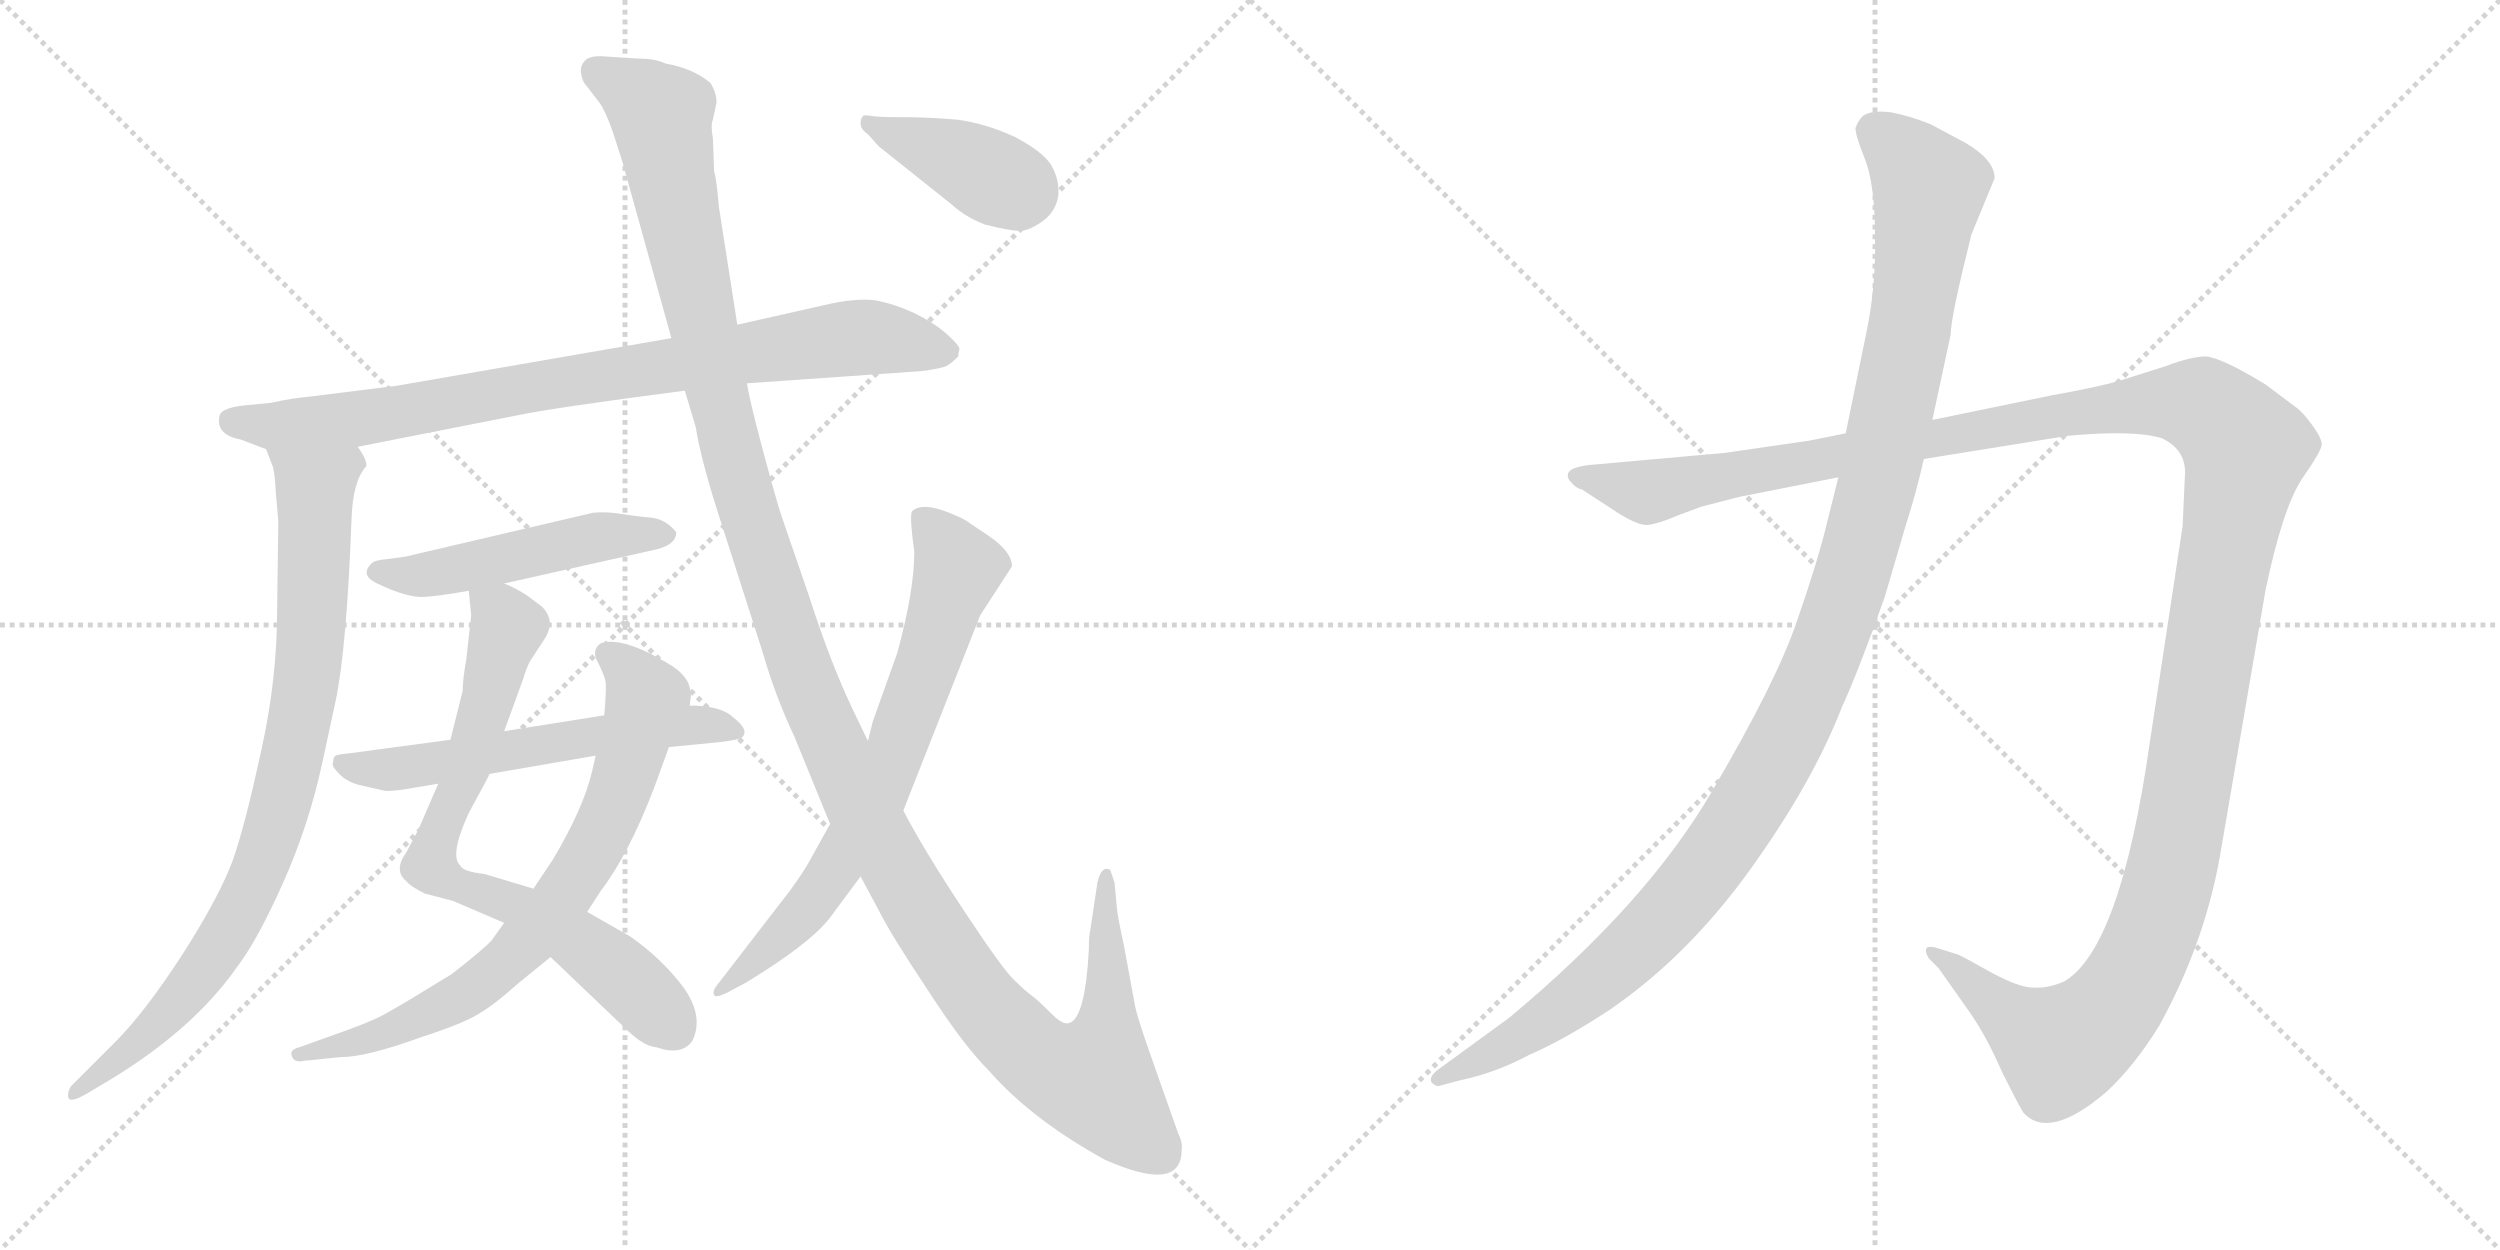<svg version="1.1" viewBox="0 0 2048 1024" xmlns="http://www.w3.org/2000/svg">
  <g stroke="lightgray" stroke-dasharray="1,1" stroke-width="1" transform="scale(4, 4)">
    <line x1="0" y1="0" x2="256" y2="256"></line>
    <line x1="256" y1="0" x2="0" y2="256"></line>
    <line x1="128" y1="0" x2="128" y2="256"></line>
    <line x1="0" y1="128" x2="256" y2="128"></line>
    <line x1="256" y1="0" x2="512" y2="256"></line>
    <line x1="512" y1="0" x2="256" y2="256"></line>
    <line x1="384" y1="0" x2="384" y2="256"></line>
    <line x1="256" y1="128" x2="512" y2="128"></line>
  </g>
<g transform="scale(1, -1) translate(0, -850)">
   <style type="text/css">
    @keyframes keyframes0 {
      from {
       stroke: black;
       stroke-dashoffset: 847;
       stroke-width: 128;
       }
       73% {
       animation-timing-function: step-end;
       stroke: black;
       stroke-dashoffset: 0;
       stroke-width: 128;
       }
       to {
       stroke: black;
       stroke-width: 1024;
       }
       }
       #make-me-a-hanzi-animation-0 {
         animation: keyframes0 0.939s both;
         animation-delay: 0s;
         animation-timing-function: linear;
       }
    @keyframes keyframes1 {
      from {
       stroke: black;
       stroke-dashoffset: 856;
       stroke-width: 128;
       }
       74% {
       animation-timing-function: step-end;
       stroke: black;
       stroke-dashoffset: 0;
       stroke-width: 128;
       }
       to {
       stroke: black;
       stroke-width: 1024;
       }
       }
       #make-me-a-hanzi-animation-1 {
         animation: keyframes1 0.947s both;
         animation-delay: 0.939s;
         animation-timing-function: linear;
       }
    @keyframes keyframes2 {
      from {
       stroke: black;
       stroke-dashoffset: 495;
       stroke-width: 128;
       }
       62% {
       animation-timing-function: step-end;
       stroke: black;
       stroke-dashoffset: 0;
       stroke-width: 128;
       }
       to {
       stroke: black;
       stroke-width: 1024;
       }
       }
       #make-me-a-hanzi-animation-2 {
         animation: keyframes2 0.653s both;
         animation-delay: 1.886s;
         animation-timing-function: linear;
       }
    @keyframes keyframes3 {
      from {
       stroke: black;
       stroke-dashoffset: 737;
       stroke-width: 128;
       }
       71% {
       animation-timing-function: step-end;
       stroke: black;
       stroke-dashoffset: 0;
       stroke-width: 128;
       }
       to {
       stroke: black;
       stroke-width: 1024;
       }
       }
       #make-me-a-hanzi-animation-3 {
         animation: keyframes3 0.85s both;
         animation-delay: 2.539s;
         animation-timing-function: linear;
       }
    @keyframes keyframes4 {
      from {
       stroke: black;
       stroke-dashoffset: 742;
       stroke-width: 128;
       }
       71% {
       animation-timing-function: step-end;
       stroke: black;
       stroke-dashoffset: 0;
       stroke-width: 128;
       }
       to {
       stroke: black;
       stroke-width: 1024;
       }
       }
       #make-me-a-hanzi-animation-4 {
         animation: keyframes4 0.854s both;
         animation-delay: 3.389s;
         animation-timing-function: linear;
       }
    @keyframes keyframes5 {
      from {
       stroke: black;
       stroke-dashoffset: 581;
       stroke-width: 128;
       }
       65% {
       animation-timing-function: step-end;
       stroke: black;
       stroke-dashoffset: 0;
       stroke-width: 128;
       }
       to {
       stroke: black;
       stroke-width: 1024;
       }
       }
       #make-me-a-hanzi-animation-5 {
         animation: keyframes5 0.723s both;
         animation-delay: 4.242s;
         animation-timing-function: linear;
       }
    @keyframes keyframes6 {
      from {
       stroke: black;
       stroke-dashoffset: 1381;
       stroke-width: 128;
       }
       82% {
       animation-timing-function: step-end;
       stroke: black;
       stroke-dashoffset: 0;
       stroke-width: 128;
       }
       to {
       stroke: black;
       stroke-width: 1024;
       }
       }
       #make-me-a-hanzi-animation-6 {
         animation: keyframes6 1.374s both;
         animation-delay: 4.965s;
         animation-timing-function: linear;
       }
    @keyframes keyframes7 {
      from {
       stroke: black;
       stroke-dashoffset: 713;
       stroke-width: 128;
       }
       70% {
       animation-timing-function: step-end;
       stroke: black;
       stroke-dashoffset: 0;
       stroke-width: 128;
       }
       to {
       stroke: black;
       stroke-width: 1024;
       }
       }
       #make-me-a-hanzi-animation-7 {
         animation: keyframes7 0.83s both;
         animation-delay: 6.339s;
         animation-timing-function: linear;
       }
    @keyframes keyframes8 {
      from {
       stroke: black;
       stroke-dashoffset: 394;
       stroke-width: 128;
       }
       56% {
       animation-timing-function: step-end;
       stroke: black;
       stroke-dashoffset: 0;
       stroke-width: 128;
       }
       to {
       stroke: black;
       stroke-width: 1024;
       }
       }
       #make-me-a-hanzi-animation-8 {
         animation: keyframes8 0.571s both;
         animation-delay: 7.169s;
         animation-timing-function: linear;
       }
    @keyframes keyframes9 {
      from {
       stroke: black;
       stroke-dashoffset: 1487;
       stroke-width: 128;
       }
       83% {
       animation-timing-function: step-end;
       stroke: black;
       stroke-dashoffset: 0;
       stroke-width: 128;
       }
       to {
       stroke: black;
       stroke-width: 1024;
       }
       }
       #make-me-a-hanzi-animation-9 {
         animation: keyframes9 1.46s both;
         animation-delay: 7.74s;
         animation-timing-function: linear;
       }
    @keyframes keyframes10 {
      from {
       stroke: black;
       stroke-dashoffset: 1196;
       stroke-width: 128;
       }
       80% {
       animation-timing-function: step-end;
       stroke: black;
       stroke-dashoffset: 0;
       stroke-width: 128;
       }
       to {
       stroke: black;
       stroke-width: 1024;
       }
       }
       #make-me-a-hanzi-animation-10 {
         animation: keyframes10 1.223s both;
         animation-delay: 9.2s;
         animation-timing-function: linear;
       }
</style>
<path d="M 293.0 484.0 L 425.0 510.0 Q 454.0 516.0 561.0 530.0 L 612.0 536.0 L 755.0 546.0 Q 770.0 548.0 775.0 550.0 Q 779.0 552.0 785.0 558.0 Q 785.0 561.0 786.0 564.0 Q 786.0 567.0 776.0 576.0 Q 766.0 585.0 750.0 593.0 Q 733.0 601.0 717.0 604.0 Q 700.0 606.0 675.0 600.0 L 604.0 584.0 L 550.0 573.0 L 325.0 534.0 L 253.0 525.0 Q 240.0 524.0 222.0 520.0 L 201.0 518.0 Q 182.0 516.0 180.0 510.0 Q 176.0 494.0 197.0 490.0 L 218.0 482.0 L 293.0 484.0 Z" fill="lightgray"></path> 
<path d="M 218.0 482.0 L 223.0 469.0 Q 225.0 465.0 226.0 446.0 L 228.0 423.0 L 227.0 349.0 Q 227.0 294.0 214.0 235.0 Q 201.0 175.0 191.0 146.0 Q 180.0 116.0 150.0 69.0 Q 119.0 21.0 94.0 -4.0 L 58.0 -40.0 Q 55.0 -45.0 56.0 -49.0 Q 57.0 -54.0 71.0 -46.0 L 81.0 -40.0 Q 157.0 4.0 195.0 59.0 Q 211.0 80.0 232.0 127.0 Q 253.0 174.0 264.0 225.0 L 275.0 276.0 Q 284.0 319.0 288.0 425.0 Q 289.0 456.0 300.0 468.0 Q 301.0 473.0 293.0 484.0 C 282.0 512.0 208.0 510.0 218.0 482.0 Z" fill="lightgray"></path> 
<path d="M 413.0 372.0 L 538.0 400.0 Q 554.0 404.0 554.0 414.0 Q 545.0 425.0 533.0 426.0 Q 521.0 427.0 509.0 429.0 Q 497.0 431.0 486.0 430.0 L 332.0 394.0 L 317.0 392.0 Q 307.0 391.0 305.0 389.0 Q 294.0 379.0 309.0 372.0 Q 334.0 360.0 348.0 361.0 Q 361.0 362.0 384.0 366.0 L 413.0 372.0 Z" fill="lightgray"></path> 
<path d="M 451.0 66.0 L 516.0 4.0 Q 528.0 -7.0 538.0 -8.0 Q 558.0 -15.0 567.0 -3.0 Q 577.0 17.0 560.0 41.0 Q 542.0 65.0 516.0 83.0 L 481.0 103.0 L 437.0 122.0 L 397.0 134.0 Q 379.0 136.0 377.0 141.0 Q 368.0 149.0 384.0 184.0 Q 401.0 215.0 401.0 216.0 L 413.0 251.0 L 429.0 295.0 Q 431.0 302.0 434.0 308.0 L 447.0 328.0 Q 455.0 342.0 444.0 353.0 L 432.0 362.0 Q 423.0 368.0 413.0 372.0 C 386.0 385.0 382.0 387.0 384.0 366.0 L 386.0 346.0 L 382.0 310.0 Q 379.0 293.0 379.0 284.0 L 369.0 244.0 L 359.0 208.0 L 343.0 171.0 L 333.0 152.0 Q 322.0 137.0 333.0 128.0 Q 336.0 124.0 348.0 118.0 L 371.0 112.0 L 413.0 94.0 L 451.0 66.0 Z" fill="lightgray"></path> 
<path d="M 249.0 -19.0 L 279.0 -16.0 Q 300.0 -16.0 344.0 0.0 Q 381.0 12.0 393.0 20.0 Q 405.0 27.0 424.0 44.0 L 451.0 66.0 L 481.0 103.0 L 492.0 120.0 Q 515.0 150.0 536.0 205.0 L 548.0 238.0 L 565.0 272.0 L 566.0 280.0 Q 567.0 281.0 564.0 290.0 Q 560.0 299.0 548.0 306.0 Q 510.0 329.0 492.0 323.0 Q 484.0 317.0 490.0 307.0 Q 495.0 297.0 496.0 292.0 Q 497.0 287.0 495.0 264.0 L 488.0 231.0 L 485.0 218.0 Q 478.0 188.0 453.0 146.0 L 437.0 122.0 L 413.0 94.0 L 403.0 80.0 Q 397.0 73.0 370.0 52.0 Q 331.0 28.0 320.0 22.0 Q 309.0 15.0 284.0 6.0 L 245.0 -8.0 Q 237.0 -10.0 239.0 -15.0 Q 241.0 -21.0 249.0 -19.0 Z" fill="lightgray"></path> 
<path d="M 548.0 238.0 L 589.0 242.0 Q 606.0 244.0 608.0 246.0 Q 614.0 252.0 601.0 262.0 Q 591.0 272.0 565.0 272.0 L 495.0 264.0 L 413.0 251.0 L 369.0 244.0 L 287.0 233.0 Q 277.0 232.0 275.0 231.0 Q 273.0 230.0 273.0 226.0 Q 271.0 223.0 277.0 217.0 Q 283.0 210.0 294.0 207.0 L 316.0 202.0 Q 325.0 202.0 341.0 205.0 L 359.0 208.0 L 401.0 216.0 L 488.0 231.0 L 548.0 238.0 Z" fill="lightgray"></path> 
<path d="M 561.0 530.0 L 570.0 500.0 Q 574.0 473.0 592.0 418.0 L 625.0 315.0 Q 635.0 280.0 651.0 246.0 L 680.0 175.0 L 705.0 132.0 L 720.0 104.0 Q 730.0 84.0 760.0 39.0 Q 789.0 -6.0 810.0 -27.0 Q 845.0 -67.0 905.0 -100.0 Q 968.0 -128.0 968.0 -92.0 Q 969.0 -86.0 965.0 -78.0 L 941.0 -10.0 Q 932.0 16.0 930.0 25.0 L 921.0 74.0 Q 915.0 102.0 915.0 106.0 L 913.0 127.0 L 910.0 136.0 Q 909.0 139.0 905.0 138.0 Q 901.0 136.0 899.0 127.0 L 893.0 87.0 Q 892.0 84.0 892.0 72.0 Q 889.0 16.0 876.0 12.0 Q 871.0 10.0 862.0 19.0 Q 853.0 28.0 847.0 33.0 Q 840.0 38.0 831.0 47.0 Q 822.0 55.0 789.0 105.0 Q 756.0 155.0 740.0 186.0 L 711.0 243.0 L 698.0 270.0 Q 680.0 308.0 663.0 361.0 L 641.0 425.0 Q 637.0 436.0 625.0 481.0 Q 613.0 526.0 612.0 536.0 L 604.0 584.0 L 589.0 680.0 Q 587.0 703.0 585.0 710.0 L 584.0 737.0 Q 582.0 747.0 584.0 752.0 L 587.0 766.0 Q 587.0 774.0 582.0 782.0 Q 568.0 794.0 545.0 798.0 Q 537.0 802.0 523.0 802.0 L 492.0 804.0 Q 482.0 804.0 479.0 800.0 Q 475.0 796.0 476.0 790.0 Q 477.0 783.0 481.0 779.0 L 491.0 766.0 Q 496.0 759.0 502.0 742.0 L 510.0 717.0 L 550.0 573.0 L 561.0 530.0 Z" fill="lightgray"></path> 
<path d="M 680.0 175.0 L 665.0 148.0 Q 656.0 131.0 636.0 106.0 L 589.0 45.0 Q 583.0 38.0 585.0 35.0 Q 586.0 32.0 596.0 37.0 L 611.0 45.0 Q 662.0 76.0 679.0 97.0 L 705.0 132.0 L 740.0 186.0 L 803.0 346.0 L 829.0 386.0 Q 829.0 398.0 810.0 411.0 L 795.0 421.0 Q 789.0 426.0 772.0 432.0 Q 754.0 438.0 747.0 431.0 Q 745.0 426.0 749.0 398.0 Q 749.0 366.0 735.0 315.0 L 715.0 259.0 L 711.0 243.0 L 680.0 175.0 Z" fill="lightgray"></path> 
<path d="M 711.0 740.0 L 720.0 730.0 L 779.0 683.0 Q 791.0 672.0 807.0 666.0 Q 827.0 661.0 834.0 661.0 Q 841.0 660.0 853.0 668.0 Q 865.0 676.0 867.0 690.0 Q 868.0 703.0 861.0 715.0 Q 854.0 726.0 831.0 738.0 Q 807.0 749.0 784.0 752.0 Q 761.0 754.0 740.0 754.0 Q 719.0 754.0 714.0 755.0 Q 708.0 756.0 707.0 755.0 Q 705.0 753.0 705.0 749.0 Q 705.0 744.0 711.0 740.0 Z" fill="lightgray"></path> 
<path d="M 1425.0 443.0 L 1506.0 459.0 L 1576.0 474.0 L 1694.0 493.0 Q 1748.0 498.0 1771.0 491.0 Q 1790.0 482.0 1790.0 463.0 L 1788.0 419.0 L 1761.0 241.0 Q 1737.0 73.0 1691.0 46.0 Q 1677.0 40.0 1665.0 41.0 Q 1654.0 41.0 1630.0 54.0 Q 1607.0 67.0 1604.0 68.0 L 1588.0 73.0 Q 1583.0 75.0 1579.0 74.0 Q 1576.0 72.0 1580.0 65.0 L 1588.0 57.0 L 1612.0 23.0 Q 1627.0 2.0 1640.0 -28.0 Q 1656.0 -60.0 1658.0 -62.0 Q 1679.0 -84.0 1725.0 -45.0 Q 1748.0 -24.0 1769.0 10.0 Q 1808.0 81.0 1820.0 157.0 L 1856.0 367.0 Q 1870.0 434.0 1886.0 458.0 Q 1902.0 481.0 1902.0 486.0 Q 1902.0 491.0 1894.0 502.0 Q 1886.0 513.0 1880.0 517.0 L 1856.0 535.0 Q 1820.0 557.0 1807.0 558.0 Q 1795.0 558.0 1774.0 550.0 L 1736.0 538.0 Q 1719.0 533.0 1680.0 526.0 L 1583.0 506.0 L 1512.0 495.0 L 1482.0 489.0 L 1413.0 479.0 L 1301.0 469.0 Q 1287.0 467.0 1285.0 463.0 Q 1283.0 459.0 1287.0 455.0 Q 1291.0 450.0 1296.0 449.0 L 1319.0 434.0 Q 1341.0 419.0 1350.0 420.0 Q 1359.0 421.0 1375.0 428.0 L 1394.0 435.0 L 1425.0 443.0 Z" fill="lightgray"></path> 
<path d="M 1506.0 459.0 L 1496.0 419.0 Q 1489.0 390.0 1472.0 341.0 Q 1455.0 291.0 1402.0 201.0 Q 1349.0 110.0 1236.0 16.0 L 1177.0 -27.0 Q 1170.0 -33.0 1173.0 -37.0 Q 1177.0 -41.0 1181.0 -39.0 L 1196.0 -35.0 Q 1225.0 -29.0 1253.0 -14.0 Q 1281.0 -2.0 1319.0 23.0 Q 1383.0 67.0 1434.0 138.0 Q 1485.0 209.0 1509.0 271.0 Q 1522.0 299.0 1544.0 361.0 L 1561.0 419.0 Q 1570.0 447.0 1576.0 474.0 L 1583.0 506.0 L 1598.0 576.0 Q 1598.0 590.0 1615.0 658.0 L 1634.0 704.0 Q 1634.0 719.0 1610.0 733.0 L 1582.0 748.0 Q 1565.0 755.0 1549.0 758.0 Q 1533.0 760.0 1526.0 755.0 Q 1522.0 751.0 1520.0 745.0 Q 1520.0 739.0 1528.0 719.0 Q 1536.0 698.0 1536.0 656.0 Q 1537.0 614.0 1528.0 573.0 L 1512.0 495.0 L 1506.0 459.0 Z" fill="lightgray"></path> 
      <clipPath id="make-me-a-hanzi-clip-0">
      <path d="M 293.0 484.0 L 425.0 510.0 Q 454.0 516.0 561.0 530.0 L 612.0 536.0 L 755.0 546.0 Q 770.0 548.0 775.0 550.0 Q 779.0 552.0 785.0 558.0 Q 785.0 561.0 786.0 564.0 Q 786.0 567.0 776.0 576.0 Q 766.0 585.0 750.0 593.0 Q 733.0 601.0 717.0 604.0 Q 700.0 606.0 675.0 600.0 L 604.0 584.0 L 550.0 573.0 L 325.0 534.0 L 253.0 525.0 Q 240.0 524.0 222.0 520.0 L 201.0 518.0 Q 182.0 516.0 180.0 510.0 Q 176.0 494.0 197.0 490.0 L 218.0 482.0 L 293.0 484.0 Z" fill="lightgray"></path>
      </clipPath>
      <path clip-path="url(#make-me-a-hanzi-clip-0)" d="M 189.0 505.0 L 225.0 500.0 L 311.0 509.0 L 689.0 572.0 L 724.0 573.0 L 773.0 563.0 " fill="none" id="make-me-a-hanzi-animation-0" stroke-dasharray="719 1438" stroke-linecap="round"></path>

      <clipPath id="make-me-a-hanzi-clip-1">
      <path d="M 218.0 482.0 L 223.0 469.0 Q 225.0 465.0 226.0 446.0 L 228.0 423.0 L 227.0 349.0 Q 227.0 294.0 214.0 235.0 Q 201.0 175.0 191.0 146.0 Q 180.0 116.0 150.0 69.0 Q 119.0 21.0 94.0 -4.0 L 58.0 -40.0 Q 55.0 -45.0 56.0 -49.0 Q 57.0 -54.0 71.0 -46.0 L 81.0 -40.0 Q 157.0 4.0 195.0 59.0 Q 211.0 80.0 232.0 127.0 Q 253.0 174.0 264.0 225.0 L 275.0 276.0 Q 284.0 319.0 288.0 425.0 Q 289.0 456.0 300.0 468.0 Q 301.0 473.0 293.0 484.0 C 282.0 512.0 208.0 510.0 218.0 482.0 Z" fill="lightgray"></path>
      </clipPath>
      <path clip-path="url(#make-me-a-hanzi-clip-1)" d="M 226.0 477.0 L 258.0 451.0 L 259.0 437.0 L 253.0 305.0 L 219.0 156.0 L 187.0 85.0 L 159.0 45.0 L 121.0 3.0 L 63.0 -46.0 " fill="none" id="make-me-a-hanzi-animation-1" stroke-dasharray="728 1456" stroke-linecap="round"></path>

      <clipPath id="make-me-a-hanzi-clip-2">
      <path d="M 413.0 372.0 L 538.0 400.0 Q 554.0 404.0 554.0 414.0 Q 545.0 425.0 533.0 426.0 Q 521.0 427.0 509.0 429.0 Q 497.0 431.0 486.0 430.0 L 332.0 394.0 L 317.0 392.0 Q 307.0 391.0 305.0 389.0 Q 294.0 379.0 309.0 372.0 Q 334.0 360.0 348.0 361.0 Q 361.0 362.0 384.0 366.0 L 413.0 372.0 Z" fill="lightgray"></path>
      </clipPath>
      <path clip-path="url(#make-me-a-hanzi-clip-2)" d="M 310.0 381.0 L 351.0 379.0 L 492.0 411.0 L 545.0 413.0 " fill="none" id="make-me-a-hanzi-animation-2" stroke-dasharray="367 734" stroke-linecap="round"></path>

      <clipPath id="make-me-a-hanzi-clip-3">
      <path d="M 451.0 66.0 L 516.0 4.0 Q 528.0 -7.0 538.0 -8.0 Q 558.0 -15.0 567.0 -3.0 Q 577.0 17.0 560.0 41.0 Q 542.0 65.0 516.0 83.0 L 481.0 103.0 L 437.0 122.0 L 397.0 134.0 Q 379.0 136.0 377.0 141.0 Q 368.0 149.0 384.0 184.0 Q 401.0 215.0 401.0 216.0 L 413.0 251.0 L 429.0 295.0 Q 431.0 302.0 434.0 308.0 L 447.0 328.0 Q 455.0 342.0 444.0 353.0 L 432.0 362.0 Q 423.0 368.0 413.0 372.0 C 386.0 385.0 382.0 387.0 384.0 366.0 L 386.0 346.0 L 382.0 310.0 Q 379.0 293.0 379.0 284.0 L 369.0 244.0 L 359.0 208.0 L 343.0 171.0 L 333.0 152.0 Q 322.0 137.0 333.0 128.0 Q 336.0 124.0 348.0 118.0 L 371.0 112.0 L 413.0 94.0 L 451.0 66.0 Z" fill="lightgray"></path>
      </clipPath>
      <path clip-path="url(#make-me-a-hanzi-clip-3)" d="M 392.0 362.0 L 415.0 336.0 L 354.0 140.0 L 383.0 121.0 L 425.0 108.0 L 465.0 86.0 L 515.0 47.0 L 552.0 8.0 " fill="none" id="make-me-a-hanzi-animation-3" stroke-dasharray="609 1218" stroke-linecap="round"></path>

      <clipPath id="make-me-a-hanzi-clip-4">
      <path d="M 249.0 -19.0 L 279.0 -16.0 Q 300.0 -16.0 344.0 0.0 Q 381.0 12.0 393.0 20.0 Q 405.0 27.0 424.0 44.0 L 451.0 66.0 L 481.0 103.0 L 492.0 120.0 Q 515.0 150.0 536.0 205.0 L 548.0 238.0 L 565.0 272.0 L 566.0 280.0 Q 567.0 281.0 564.0 290.0 Q 560.0 299.0 548.0 306.0 Q 510.0 329.0 492.0 323.0 Q 484.0 317.0 490.0 307.0 Q 495.0 297.0 496.0 292.0 Q 497.0 287.0 495.0 264.0 L 488.0 231.0 L 485.0 218.0 Q 478.0 188.0 453.0 146.0 L 437.0 122.0 L 413.0 94.0 L 403.0 80.0 Q 397.0 73.0 370.0 52.0 Q 331.0 28.0 320.0 22.0 Q 309.0 15.0 284.0 6.0 L 245.0 -8.0 Q 237.0 -10.0 239.0 -15.0 Q 241.0 -21.0 249.0 -19.0 Z" fill="lightgray"></path>
      </clipPath>
      <path clip-path="url(#make-me-a-hanzi-clip-4)" d="M 498.0 314.0 L 515.0 301.0 L 530.0 277.0 L 503.0 189.0 L 458.0 111.0 L 414.0 62.0 L 380.0 35.0 L 303.0 -1.0 L 245.0 -14.0 " fill="none" id="make-me-a-hanzi-animation-4" stroke-dasharray="614 1228" stroke-linecap="round"></path>

      <clipPath id="make-me-a-hanzi-clip-5">
      <path d="M 548.0 238.0 L 589.0 242.0 Q 606.0 244.0 608.0 246.0 Q 614.0 252.0 601.0 262.0 Q 591.0 272.0 565.0 272.0 L 495.0 264.0 L 413.0 251.0 L 369.0 244.0 L 287.0 233.0 Q 277.0 232.0 275.0 231.0 Q 273.0 230.0 273.0 226.0 Q 271.0 223.0 277.0 217.0 Q 283.0 210.0 294.0 207.0 L 316.0 202.0 Q 325.0 202.0 341.0 205.0 L 359.0 208.0 L 401.0 216.0 L 488.0 231.0 L 548.0 238.0 Z" fill="lightgray"></path>
      </clipPath>
      <path clip-path="url(#make-me-a-hanzi-clip-5)" d="M 282.0 225.0 L 331.0 220.0 L 546.0 255.0 L 572.0 257.0 L 603.0 250.0 " fill="none" id="make-me-a-hanzi-animation-5" stroke-dasharray="453 906" stroke-linecap="round"></path>

      <clipPath id="make-me-a-hanzi-clip-6">
      <path d="M 561.0 530.0 L 570.0 500.0 Q 574.0 473.0 592.0 418.0 L 625.0 315.0 Q 635.0 280.0 651.0 246.0 L 680.0 175.0 L 705.0 132.0 L 720.0 104.0 Q 730.0 84.0 760.0 39.0 Q 789.0 -6.0 810.0 -27.0 Q 845.0 -67.0 905.0 -100.0 Q 968.0 -128.0 968.0 -92.0 Q 969.0 -86.0 965.0 -78.0 L 941.0 -10.0 Q 932.0 16.0 930.0 25.0 L 921.0 74.0 Q 915.0 102.0 915.0 106.0 L 913.0 127.0 L 910.0 136.0 Q 909.0 139.0 905.0 138.0 Q 901.0 136.0 899.0 127.0 L 893.0 87.0 Q 892.0 84.0 892.0 72.0 Q 889.0 16.0 876.0 12.0 Q 871.0 10.0 862.0 19.0 Q 853.0 28.0 847.0 33.0 Q 840.0 38.0 831.0 47.0 Q 822.0 55.0 789.0 105.0 Q 756.0 155.0 740.0 186.0 L 711.0 243.0 L 698.0 270.0 Q 680.0 308.0 663.0 361.0 L 641.0 425.0 Q 637.0 436.0 625.0 481.0 Q 613.0 526.0 612.0 536.0 L 604.0 584.0 L 589.0 680.0 Q 587.0 703.0 585.0 710.0 L 584.0 737.0 Q 582.0 747.0 584.0 752.0 L 587.0 766.0 Q 587.0 774.0 582.0 782.0 Q 568.0 794.0 545.0 798.0 Q 537.0 802.0 523.0 802.0 L 492.0 804.0 Q 482.0 804.0 479.0 800.0 Q 475.0 796.0 476.0 790.0 Q 477.0 783.0 481.0 779.0 L 491.0 766.0 Q 496.0 759.0 502.0 742.0 L 510.0 717.0 L 550.0 573.0 L 561.0 530.0 Z" fill="lightgray"></path>
      </clipPath>
      <path clip-path="url(#make-me-a-hanzi-clip-6)" d="M 489.0 792.0 L 542.0 756.0 L 607.0 451.0 L 651.0 315.0 L 708.0 184.0 L 753.0 104.0 L 808.0 24.0 L 849.0 -16.0 L 884.0 -33.0 L 897.0 -33.0 L 907.0 3.0 L 905.0 131.0 " fill="none" id="make-me-a-hanzi-animation-6" stroke-dasharray="1253 2506" stroke-linecap="round"></path>

      <clipPath id="make-me-a-hanzi-clip-7">
      <path d="M 680.0 175.0 L 665.0 148.0 Q 656.0 131.0 636.0 106.0 L 589.0 45.0 Q 583.0 38.0 585.0 35.0 Q 586.0 32.0 596.0 37.0 L 611.0 45.0 Q 662.0 76.0 679.0 97.0 L 705.0 132.0 L 740.0 186.0 L 803.0 346.0 L 829.0 386.0 Q 829.0 398.0 810.0 411.0 L 795.0 421.0 Q 789.0 426.0 772.0 432.0 Q 754.0 438.0 747.0 431.0 Q 745.0 426.0 749.0 398.0 Q 749.0 366.0 735.0 315.0 L 715.0 259.0 L 711.0 243.0 L 680.0 175.0 Z" fill="lightgray"></path>
      </clipPath>
      <path clip-path="url(#make-me-a-hanzi-clip-7)" d="M 754.0 427.0 L 785.0 384.0 L 733.0 231.0 L 676.0 126.0 L 638.0 81.0 L 590.0 39.0 " fill="none" id="make-me-a-hanzi-animation-7" stroke-dasharray="585 1170" stroke-linecap="round"></path>

      <clipPath id="make-me-a-hanzi-clip-8">
      <path d="M 711.0 740.0 L 720.0 730.0 L 779.0 683.0 Q 791.0 672.0 807.0 666.0 Q 827.0 661.0 834.0 661.0 Q 841.0 660.0 853.0 668.0 Q 865.0 676.0 867.0 690.0 Q 868.0 703.0 861.0 715.0 Q 854.0 726.0 831.0 738.0 Q 807.0 749.0 784.0 752.0 Q 761.0 754.0 740.0 754.0 Q 719.0 754.0 714.0 755.0 Q 708.0 756.0 707.0 755.0 Q 705.0 753.0 705.0 749.0 Q 705.0 744.0 711.0 740.0 Z" fill="lightgray"></path>
      </clipPath>
      <path clip-path="url(#make-me-a-hanzi-clip-8)" d="M 711.0 751.0 L 837.0 694.0 " fill="none" id="make-me-a-hanzi-animation-8" stroke-dasharray="266 532" stroke-linecap="round"></path>

      <clipPath id="make-me-a-hanzi-clip-9">
      <path d="M 1425.0 443.0 L 1506.0 459.0 L 1576.0 474.0 L 1694.0 493.0 Q 1748.0 498.0 1771.0 491.0 Q 1790.0 482.0 1790.0 463.0 L 1788.0 419.0 L 1761.0 241.0 Q 1737.0 73.0 1691.0 46.0 Q 1677.0 40.0 1665.0 41.0 Q 1654.0 41.0 1630.0 54.0 Q 1607.0 67.0 1604.0 68.0 L 1588.0 73.0 Q 1583.0 75.0 1579.0 74.0 Q 1576.0 72.0 1580.0 65.0 L 1588.0 57.0 L 1612.0 23.0 Q 1627.0 2.0 1640.0 -28.0 Q 1656.0 -60.0 1658.0 -62.0 Q 1679.0 -84.0 1725.0 -45.0 Q 1748.0 -24.0 1769.0 10.0 Q 1808.0 81.0 1820.0 157.0 L 1856.0 367.0 Q 1870.0 434.0 1886.0 458.0 Q 1902.0 481.0 1902.0 486.0 Q 1902.0 491.0 1894.0 502.0 Q 1886.0 513.0 1880.0 517.0 L 1856.0 535.0 Q 1820.0 557.0 1807.0 558.0 Q 1795.0 558.0 1774.0 550.0 L 1736.0 538.0 Q 1719.0 533.0 1680.0 526.0 L 1583.0 506.0 L 1512.0 495.0 L 1482.0 489.0 L 1413.0 479.0 L 1301.0 469.0 Q 1287.0 467.0 1285.0 463.0 Q 1283.0 459.0 1287.0 455.0 Q 1291.0 450.0 1296.0 449.0 L 1319.0 434.0 Q 1341.0 419.0 1350.0 420.0 Q 1359.0 421.0 1375.0 428.0 L 1394.0 435.0 L 1425.0 443.0 Z" fill="lightgray"></path>
      </clipPath>
      <path clip-path="url(#make-me-a-hanzi-clip-9)" d="M 1291.0 460.0 L 1359.0 448.0 L 1692.0 512.0 L 1763.0 520.0 L 1805.0 517.0 L 1833.0 492.0 L 1840.0 482.0 L 1789.0 186.0 L 1769.0 101.0 L 1746.0 48.0 L 1713.0 7.0 L 1688.0 -9.0 L 1583.0 70.0 " fill="none" id="make-me-a-hanzi-animation-9" stroke-dasharray="1359 2718" stroke-linecap="round"></path>

      <clipPath id="make-me-a-hanzi-clip-10">
      <path d="M 1506.0 459.0 L 1496.0 419.0 Q 1489.0 390.0 1472.0 341.0 Q 1455.0 291.0 1402.0 201.0 Q 1349.0 110.0 1236.0 16.0 L 1177.0 -27.0 Q 1170.0 -33.0 1173.0 -37.0 Q 1177.0 -41.0 1181.0 -39.0 L 1196.0 -35.0 Q 1225.0 -29.0 1253.0 -14.0 Q 1281.0 -2.0 1319.0 23.0 Q 1383.0 67.0 1434.0 138.0 Q 1485.0 209.0 1509.0 271.0 Q 1522.0 299.0 1544.0 361.0 L 1561.0 419.0 Q 1570.0 447.0 1576.0 474.0 L 1583.0 506.0 L 1598.0 576.0 Q 1598.0 590.0 1615.0 658.0 L 1634.0 704.0 Q 1634.0 719.0 1610.0 733.0 L 1582.0 748.0 Q 1565.0 755.0 1549.0 758.0 Q 1533.0 760.0 1526.0 755.0 Q 1522.0 751.0 1520.0 745.0 Q 1520.0 739.0 1528.0 719.0 Q 1536.0 698.0 1536.0 656.0 Q 1537.0 614.0 1528.0 573.0 L 1512.0 495.0 L 1506.0 459.0 Z" fill="lightgray"></path>
      </clipPath>
      <path clip-path="url(#make-me-a-hanzi-clip-10)" d="M 1535.0 743.0 L 1557.0 726.0 L 1580.0 693.0 L 1576.0 656.0 L 1537.0 449.0 L 1513.0 363.0 L 1473.0 265.0 L 1415.0 162.0 L 1350.0 84.0 L 1262.0 11.0 L 1178.0 -33.0 " fill="none" id="make-me-a-hanzi-animation-10" stroke-dasharray="1068 2136" stroke-linecap="round"></path>

</g>
</svg>
